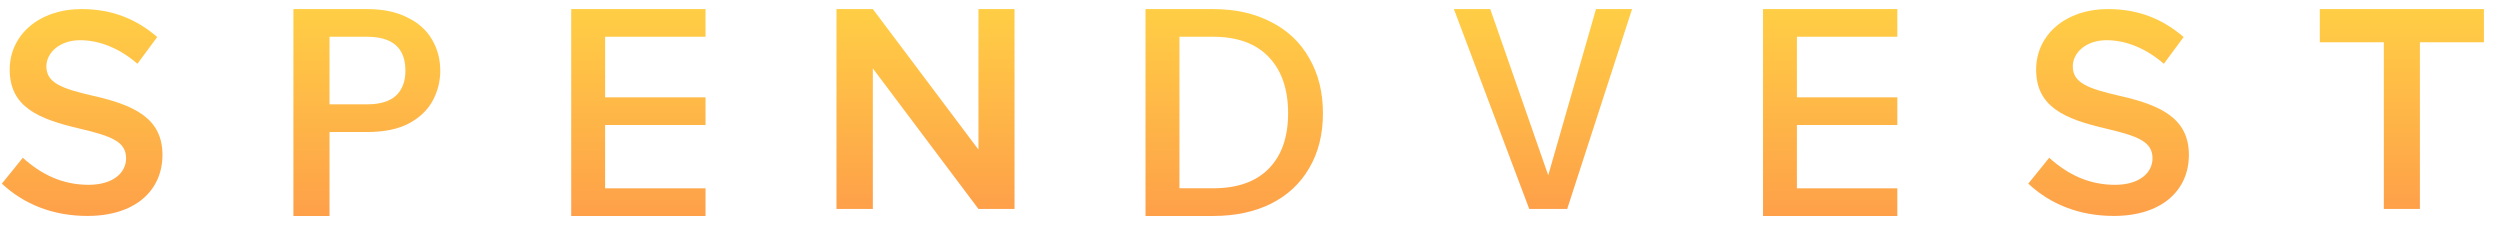 <svg width="210" height="19" viewBox="0 0 210 19" fill="none" xmlns="http://www.w3.org/2000/svg">
<g clip-path="url(#clip0_47_7621)">
<path d="M13.647 13.006C13.647 16.012 11.35 18.139 7.342 18.139C4.458 18.139 2.014 17.161 0.156 15.426L1.916 13.251C3.456 14.644 5.24 15.524 7.439 15.524C9.517 15.524 10.592 14.497 10.592 13.299C10.592 11.906 9.395 11.442 6.706 10.806C3.236 10 0.816 8.998 0.816 5.845C0.816 2.912 3.309 0.762 6.853 0.762C9.517 0.762 11.521 1.666 13.207 3.108L11.545 5.356C10.079 4.086 8.393 3.377 6.731 3.377C5.044 3.377 3.896 4.403 3.896 5.576C3.896 6.945 5.142 7.434 7.806 8.045C11.301 8.827 13.647 9.951 13.647 13.006Z" fill="url(#paint0_linear_47_7621)"/>
<path d="M36.982 5.938C36.982 6.822 36.774 7.655 36.357 8.439C35.94 9.223 35.273 9.864 34.356 10.364C33.44 10.848 32.264 11.09 30.83 11.09H27.68V18.142H24.646V0.762H30.83C32.164 0.762 33.289 0.995 34.206 1.462C35.14 1.912 35.832 2.529 36.282 3.312C36.749 4.096 36.982 4.971 36.982 5.938ZM30.83 8.764C31.914 8.764 32.723 8.522 33.256 8.039C33.79 7.539 34.056 6.838 34.056 5.938C34.056 4.038 32.981 3.087 30.83 3.087H27.68V8.764H30.83Z" fill="url(#paint1_linear_47_7621)"/>
<path d="M50.829 3.084V8.178H59.264V10.501H50.829V15.819H59.264V18.142H47.982V0.762H59.264V3.084H50.829Z" fill="url(#paint2_linear_47_7621)"/>
<path d="M70.264 17.552H73.319V5.747L82.19 17.552H85.221V0.762H82.19V12.566L73.319 0.762H70.264V17.552Z" fill="url(#paint3_linear_47_7621)"/>
<path d="M101.899 0.762C103.75 0.762 105.367 1.12 106.75 1.837C108.151 2.537 109.226 3.554 109.976 4.888C110.743 6.205 111.127 7.747 111.127 9.514C111.127 11.281 110.743 12.815 109.976 14.116C109.226 15.416 108.151 16.416 106.75 17.116C105.367 17.8 103.75 18.142 101.899 18.142H96.223V0.762H101.899ZM101.899 15.816C103.933 15.816 105.492 15.266 106.575 14.166C107.659 13.065 108.201 11.515 108.201 9.514C108.201 7.497 107.659 5.922 106.575 4.788C105.492 3.654 103.933 3.087 101.899 3.087H99.073V15.816H101.899Z" fill="url(#paint4_linear_47_7621)"/>
<path d="M137.094 0.762L131.645 17.552H128.456L122.127 0.762H125.181L130.051 14.725L134.065 0.762H137.094Z" fill="url(#paint5_linear_47_7621)"/>
<path d="M150.94 3.084V8.178H159.375V10.501H150.94V15.819H159.375V18.142H148.094V0.762H159.375V3.084H150.94Z" fill="url(#paint6_linear_47_7621)"/>
<path d="M183.866 13.006C183.866 16.012 181.568 18.139 177.56 18.139C174.676 18.139 172.232 17.161 170.375 15.426L172.134 13.251C173.674 14.644 175.458 15.524 177.658 15.524C179.735 15.524 180.811 14.497 180.811 13.299C180.811 11.906 179.613 11.442 176.925 10.806C173.454 10 171.035 8.998 171.035 5.845C171.035 2.912 173.528 0.762 177.071 0.762C179.735 0.762 181.739 1.666 183.426 3.108L181.764 5.356C180.297 4.086 178.611 3.377 176.949 3.377C175.263 3.377 174.114 4.403 174.114 5.576C174.114 6.945 175.361 7.434 178.024 8.045C181.519 8.827 183.866 9.951 183.866 13.006Z" fill="url(#paint7_linear_47_7621)"/>
<path d="M200.242 17.552H203.272V3.548H208.649V0.762H194.865V3.548H200.242V17.552Z" fill="url(#paint8_linear_47_7621)"/>
</g>
<defs>
<linearGradient id="paint0_linear_47_7621" x1="6.902" y1="0.762" x2="6.902" y2="18.139" gradientUnits="userSpaceOnUse">
<stop stop-color="#FFCE45"/>
<stop offset="1" stop-color="#FEA049"/>
</linearGradient>
<linearGradient id="paint1_linear_47_7621" x1="30.814" y1="0.762" x2="30.814" y2="18.142" gradientUnits="userSpaceOnUse">
<stop stop-color="#FFCE45"/>
<stop offset="1" stop-color="#FEA049"/>
</linearGradient>
<linearGradient id="paint2_linear_47_7621" x1="53.623" y1="0.762" x2="53.623" y2="18.142" gradientUnits="userSpaceOnUse">
<stop stop-color="#FFCE45"/>
<stop offset="1" stop-color="#FEA049"/>
</linearGradient>
<linearGradient id="paint3_linear_47_7621" x1="77.742" y1="0.762" x2="77.742" y2="17.552" gradientUnits="userSpaceOnUse">
<stop stop-color="#FFCE45"/>
<stop offset="1" stop-color="#FEA049"/>
</linearGradient>
<linearGradient id="paint4_linear_47_7621" x1="103.675" y1="0.762" x2="103.675" y2="18.142" gradientUnits="userSpaceOnUse">
<stop stop-color="#FFCE45"/>
<stop offset="1" stop-color="#FEA049"/>
</linearGradient>
<linearGradient id="paint5_linear_47_7621" x1="129.61" y1="0.762" x2="129.61" y2="17.552" gradientUnits="userSpaceOnUse">
<stop stop-color="#FFCE45"/>
<stop offset="1" stop-color="#FEA049"/>
</linearGradient>
<linearGradient id="paint6_linear_47_7621" x1="153.734" y1="0.762" x2="153.734" y2="18.142" gradientUnits="userSpaceOnUse">
<stop stop-color="#FFCE45"/>
<stop offset="1" stop-color="#FEA049"/>
</linearGradient>
<linearGradient id="paint7_linear_47_7621" x1="177.121" y1="0.762" x2="177.121" y2="18.139" gradientUnits="userSpaceOnUse">
<stop stop-color="#FFCE45"/>
<stop offset="1" stop-color="#FEA049"/>
</linearGradient>
<linearGradient id="paint8_linear_47_7621" x1="201.757" y1="0.762" x2="201.757" y2="17.552" gradientUnits="userSpaceOnUse">
<stop stop-color="#FFCE45"/>
<stop offset="1" stop-color="#FEA049"/>
</linearGradient>
<clipPath id="clip0_47_7621">
<rect width="209" height="18" fill="white" transform="translate(0.156 0.762)"/>
</clipPath>
</defs>
</svg>
